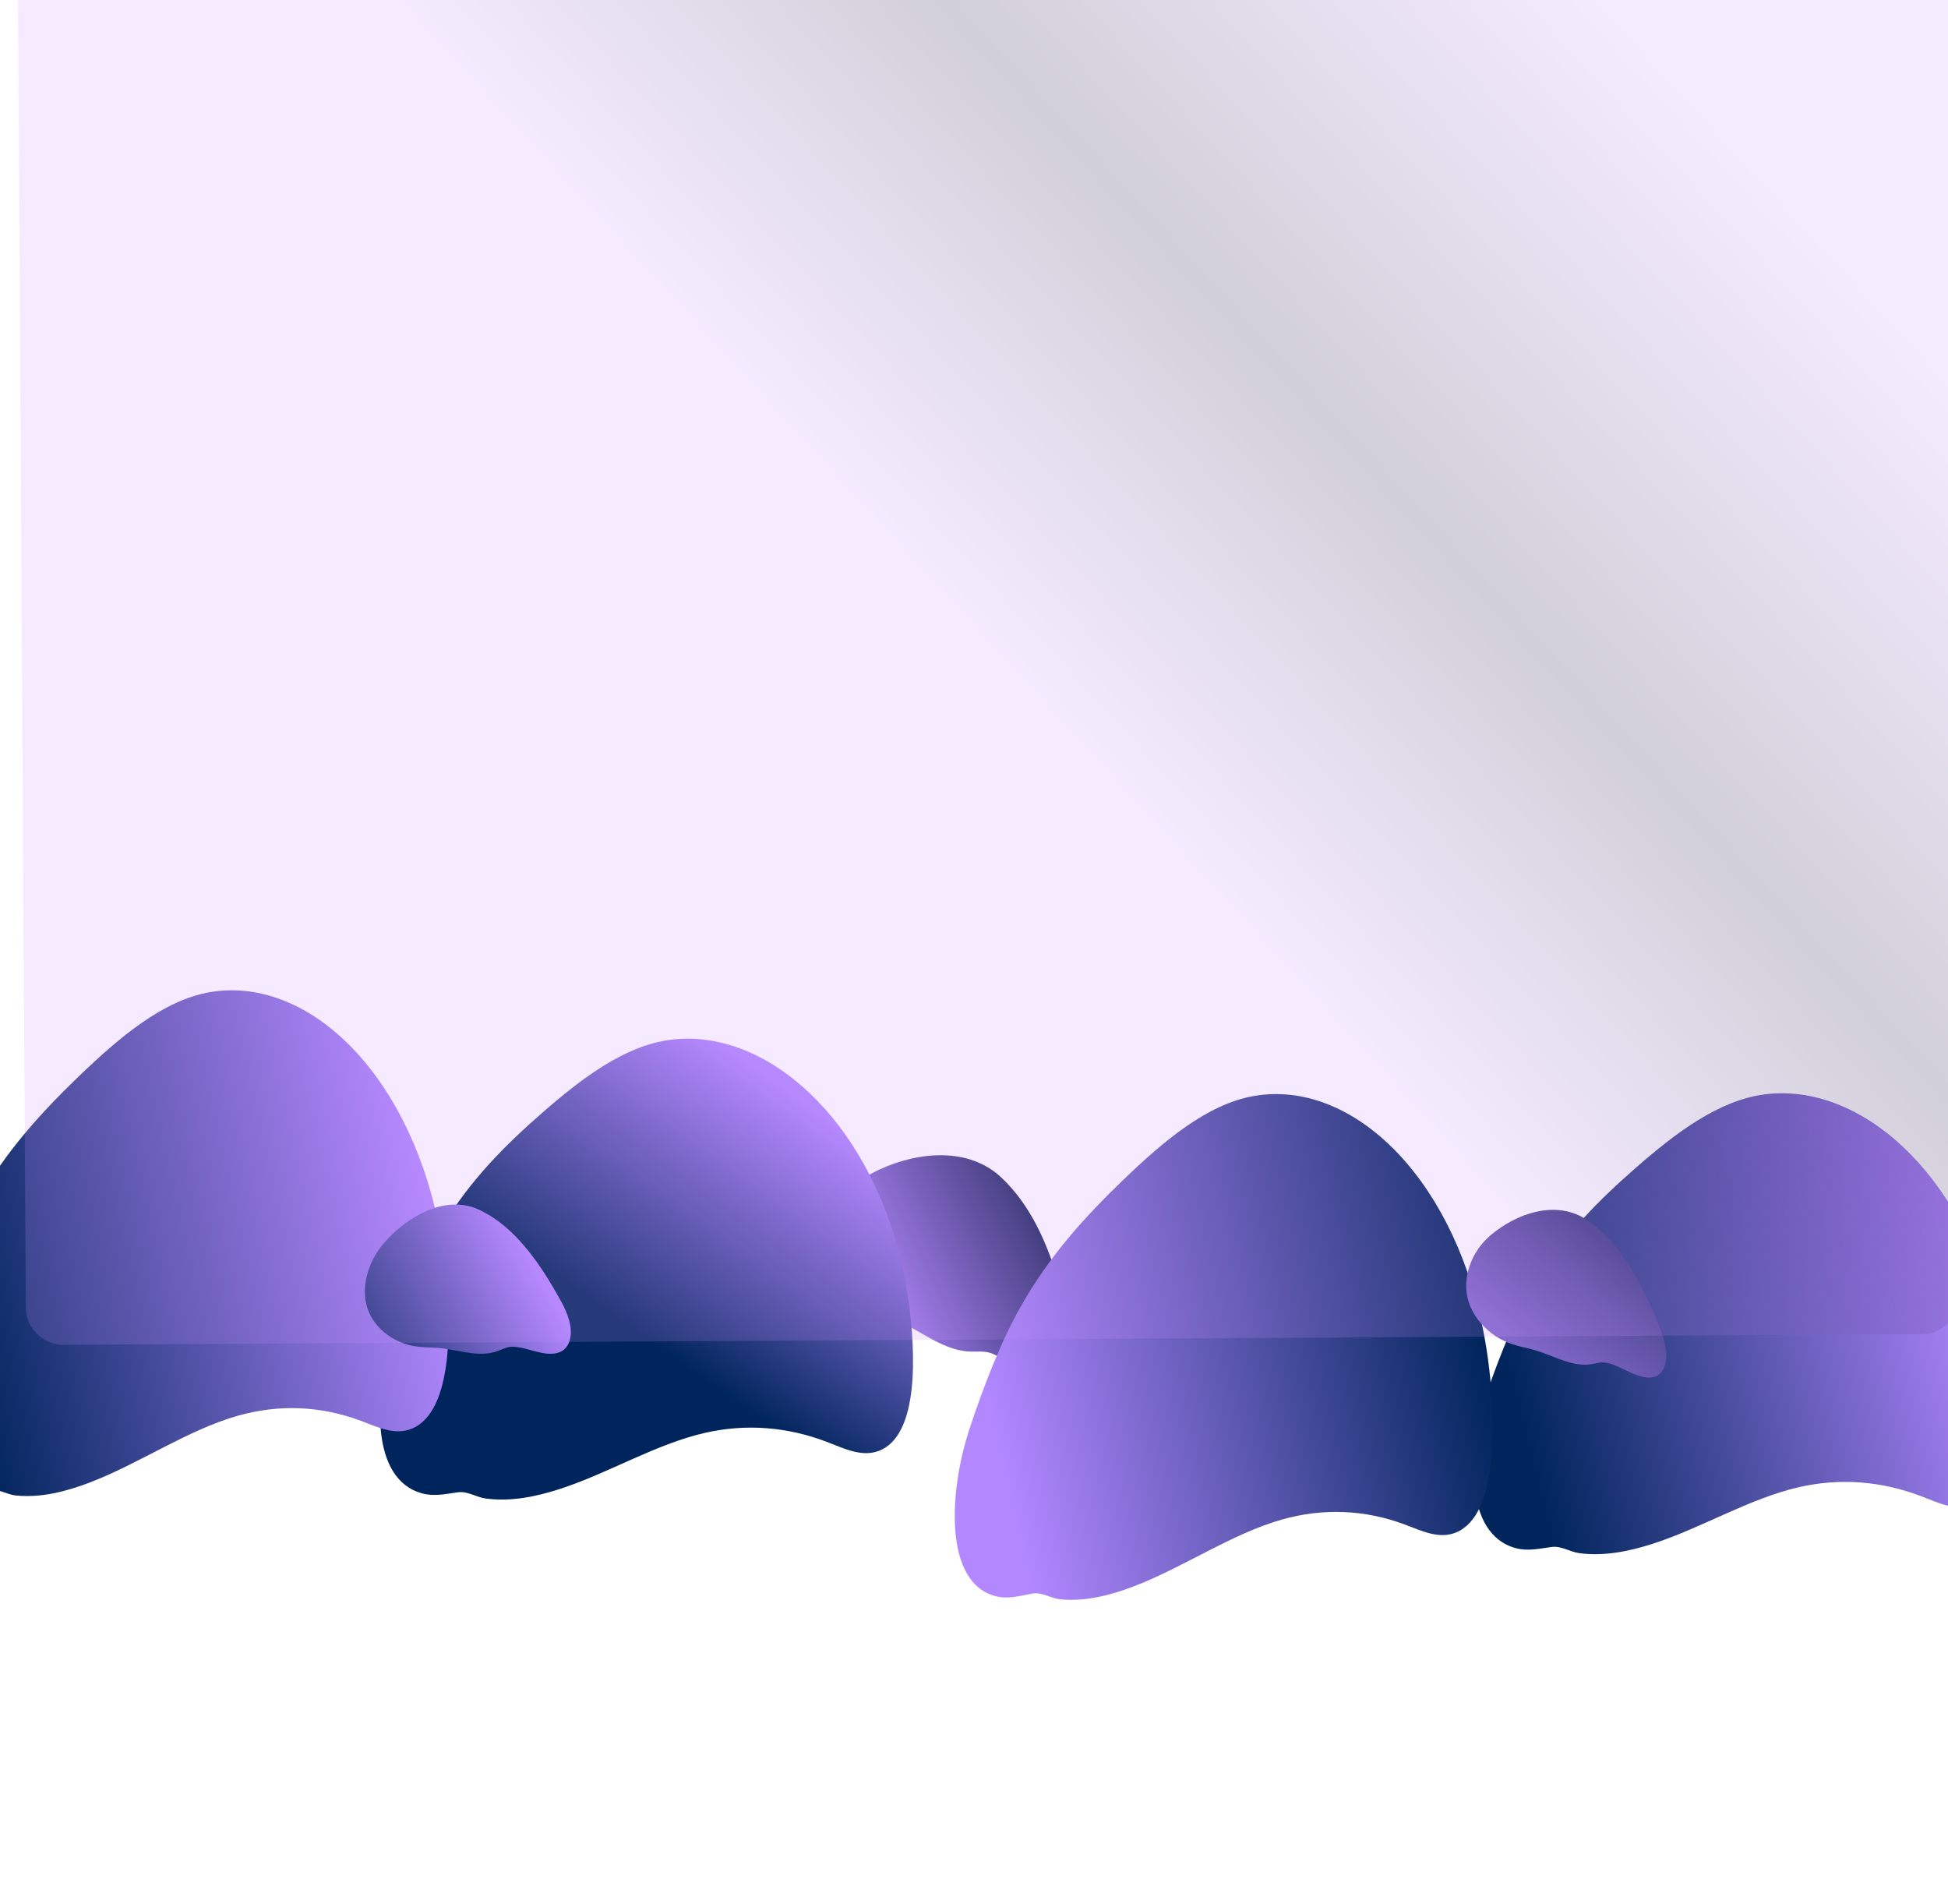 <svg width="307" height="300" viewBox="0 60 207 200" fill="none" xmlns="http://www.w3.org/2000/svg">
<path d="M112.676 195.708C111.35 190.922 109.468 186.841 106.398 183.955C102.975 180.739 97.681 181.158 93.445 183.112C91.872 183.838 90.276 184.889 89.101 186.662C86.386 190.759 88.286 194.462 90.627 196.6C91.946 197.806 93.507 198.43 95.052 199.045C97.618 200.066 99.969 202.172 102.742 202.434C103.674 202.52 104.577 202.305 105.464 202.675C106.844 203.251 108.078 204.38 109.436 205.054C110.597 205.626 112.105 205.976 113.11 204.592C114.14 203.171 113.908 200.957 113.537 199.241C113.276 198.024 112.993 196.846 112.676 195.708Z" fill="url(#paint0_linear_860_12326)"/>
<path d="M95.77 192.923C92.194 177.749 81.432 168.052 71.292 169.32C66.403 169.933 61.849 173.383 57.56 177.134C53.78 180.439 50.037 184.134 47.035 189.102C44.985 192.492 43.222 196.825 41.811 200.96C39.698 207.152 39.362 216.052 44.876 217.522C46.17 217.866 47.382 217.57 48.668 217.399C49.709 217.259 50.604 217.93 51.641 218.066C54.252 218.409 56.899 217.885 59.454 217.06C64.66 215.375 69.659 212.284 74.931 211.082C79.251 210.1 83.65 210.431 87.892 212.057C89.681 212.744 91.531 213.668 93.326 213.024C97.753 211.435 97.283 202.357 96.543 197.067C96.348 195.658 96.09 194.274 95.77 192.923Z" fill="url(#paint1_linear_860_12326)"/>
<path d="M46.578 188.807C43.216 172.548 32.525 162.496 22.285 164.271C17.346 165.128 12.701 169.038 8.319 173.263C4.456 176.987 0.625 181.13 -2.481 186.618C-4.601 190.365 -6.447 195.118 -7.936 199.644C-10.164 206.421 -10.646 216.054 -5.111 217.422C-3.813 217.743 -2.587 217.375 -1.288 217.138C-0.236 216.946 0.655 217.635 1.698 217.741C4.324 218.008 7 217.336 9.588 216.342C14.863 214.313 19.95 210.774 25.283 209.264C29.653 208.031 34.082 208.213 38.331 209.802C40.123 210.473 41.973 211.398 43.793 210.631C48.28 208.737 47.951 198.944 47.29 193.255C47.116 191.74 46.878 190.254 46.578 188.807Z" fill="url(#paint2_linear_860_12326)"/>
<path d="M58.167 194.622C56.103 191.334 53.8 188.737 50.913 187.382C47.695 185.872 43.964 187.656 41.353 190.32C40.383 191.31 39.472 192.553 39.031 194.232C38.014 198.112 40.243 200.414 42.43 201.4C43.662 201.956 44.935 202.001 46.195 202.044C48.285 202.114 50.472 203.072 52.538 202.505C53.231 202.314 53.834 201.899 54.561 201.937C55.692 201.995 56.845 202.516 57.982 202.655C58.954 202.771 60.125 202.621 60.533 201.286C60.949 199.916 60.27 198.29 59.605 197.082C59.136 196.225 58.659 195.404 58.167 194.622Z" fill="url(#paint3_linear_860_12326)"/>
<path d="M212.03 198.676C208.46 183.515 197.695 173.841 187.546 175.123C182.652 175.742 178.092 179.197 173.798 182.952C170.013 186.262 166.264 189.96 163.257 194.93C161.203 198.322 159.436 202.654 158.021 206.789C155.903 212.981 155.561 221.877 161.079 223.337C162.374 223.68 163.587 223.382 164.874 223.209C165.916 223.068 166.811 223.737 167.849 223.871C170.462 224.21 173.112 223.682 175.669 222.854C180.881 221.162 185.885 218.066 191.162 216.856C195.487 215.869 199.889 216.193 204.133 217.812C205.924 218.495 207.774 219.416 209.572 218.771C214.003 217.176 213.538 208.103 212.801 202.817C212.606 201.41 212.349 200.026 212.03 198.676V198.676Z" fill="url(#paint4_linear_860_12326)"/>
<path d="M157.535 199.833C154.173 183.575 143.482 173.523 133.242 175.297C128.303 176.154 123.658 180.065 119.276 184.29C115.413 188.014 111.582 192.156 108.476 197.645C106.356 201.391 104.51 206.145 103.021 210.67C100.793 217.447 100.311 227.081 105.846 228.449C107.144 228.77 108.37 228.402 109.669 228.165C110.721 227.972 111.612 228.662 112.655 228.767C115.281 229.034 117.957 228.362 120.545 227.369C125.82 225.34 130.907 221.8 136.24 220.291C140.61 219.057 145.039 219.24 149.288 220.829C151.08 221.499 152.93 222.424 154.75 221.657C159.237 219.764 158.908 209.97 158.247 204.281C158.073 202.767 157.835 201.281 157.535 199.833Z" fill="url(#paint5_linear_860_12326)"/>
<path d="M175.181 197.113C173.484 193.461 171.478 190.447 168.763 188.55C165.737 186.435 161.856 187.481 158.991 189.615C157.927 190.407 156.894 191.462 156.281 193.039C154.867 196.683 156.831 199.392 158.891 200.789C160.052 201.577 161.308 201.867 162.549 202.152C164.612 202.624 166.675 203.994 168.779 203.832C169.486 203.775 170.127 203.481 170.842 203.659C171.955 203.934 173.041 204.672 174.153 205.029C175.102 205.331 176.277 205.409 176.821 204.166C177.377 202.89 176.876 201.149 176.346 199.826C175.971 198.887 175.585 197.982 175.181 197.113Z" fill="url(#paint6_linear_860_12326)"/>
<path opacity="0.9" d="M203.01 0.023C205.219 0.01 207.02 1.791 207.034 4L208.18 196.58C208.194 198.789 206.413 200.59 204.204 200.602L6.767 201.728C4.558 201.741 2.757 199.96 2.743 197.751L1.597 5.171C1.583 2.962 3.364 1.161 5.573 1.149L203.01 0.023Z" fill="url(#paint7_linear_860_12326)" fill-opacity="0.21"/>
<defs>
<linearGradient id="paint0_linear_860_12326" x1="89.593" y1="193.243" x2="113.494" y2="181.251" gradientUnits="userSpaceOnUse">
<stop stop-color="#B287FF"/>
<stop offset="0.865" stop-color="#111F4D"/>
</linearGradient>
<linearGradient id="paint1_linear_860_12326" x1="57.204" y1="206.254" x2="89.69" y2="160.659" gradientUnits="userSpaceOnUse">
<stop offset="0.194" stop-color="#00255C"/>
<stop offset="0.734" stop-color="#B287FF"/>
</linearGradient>
<linearGradient id="paint2_linear_860_12326" x1="-7.753" y1="188.102" x2="43.44" y2="176.556" gradientUnits="userSpaceOnUse">
<stop stop-color="#00255C"/>
<stop offset="1" stop-color="#B287FF"/>
</linearGradient>
<linearGradient id="paint3_linear_860_12326" x1="57.3" y1="192.815" x2="37.075" y2="204.027" gradientUnits="userSpaceOnUse">
<stop offset="0.031" stop-color="#B287FF"/>
<stop offset="1" stop-color="#00255C"/>
</linearGradient>
<linearGradient id="paint4_linear_860_12326" x1="158.04" y1="196.118" x2="207.766" y2="183.421" gradientUnits="userSpaceOnUse">
<stop stop-color="#00255C"/>
<stop offset="1" stop-color="#B287FF"/>
</linearGradient>
<linearGradient id="paint5_linear_860_12326" x1="103.204" y1="199.129" x2="154.397" y2="187.583" gradientUnits="userSpaceOnUse">
<stop stop-color="#B287FF"/>
<stop offset="1" stop-color="#00255C"/>
</linearGradient>
<linearGradient id="paint6_linear_860_12326" x1="181.193" y1="179.889" x2="155.87" y2="212.362" gradientUnits="userSpaceOnUse">
<stop offset="0.034" stop-color="#111F4D"/>
<stop offset="1" stop-color="#B287FF"/>
</linearGradient>
<linearGradient id="paint7_linear_860_12326" x1="76.046" y1="95.681" x2="169.167" y2="10.166" gradientUnits="userSpaceOnUse">
<stop stop-color="#C891FF"/>
<stop offset="0.337" stop-color="#0A0135"/>
<stop offset="0.741" stop-color="#C993FF" stop-opacity="0.99"/>
</linearGradient>
</defs>
</svg>
